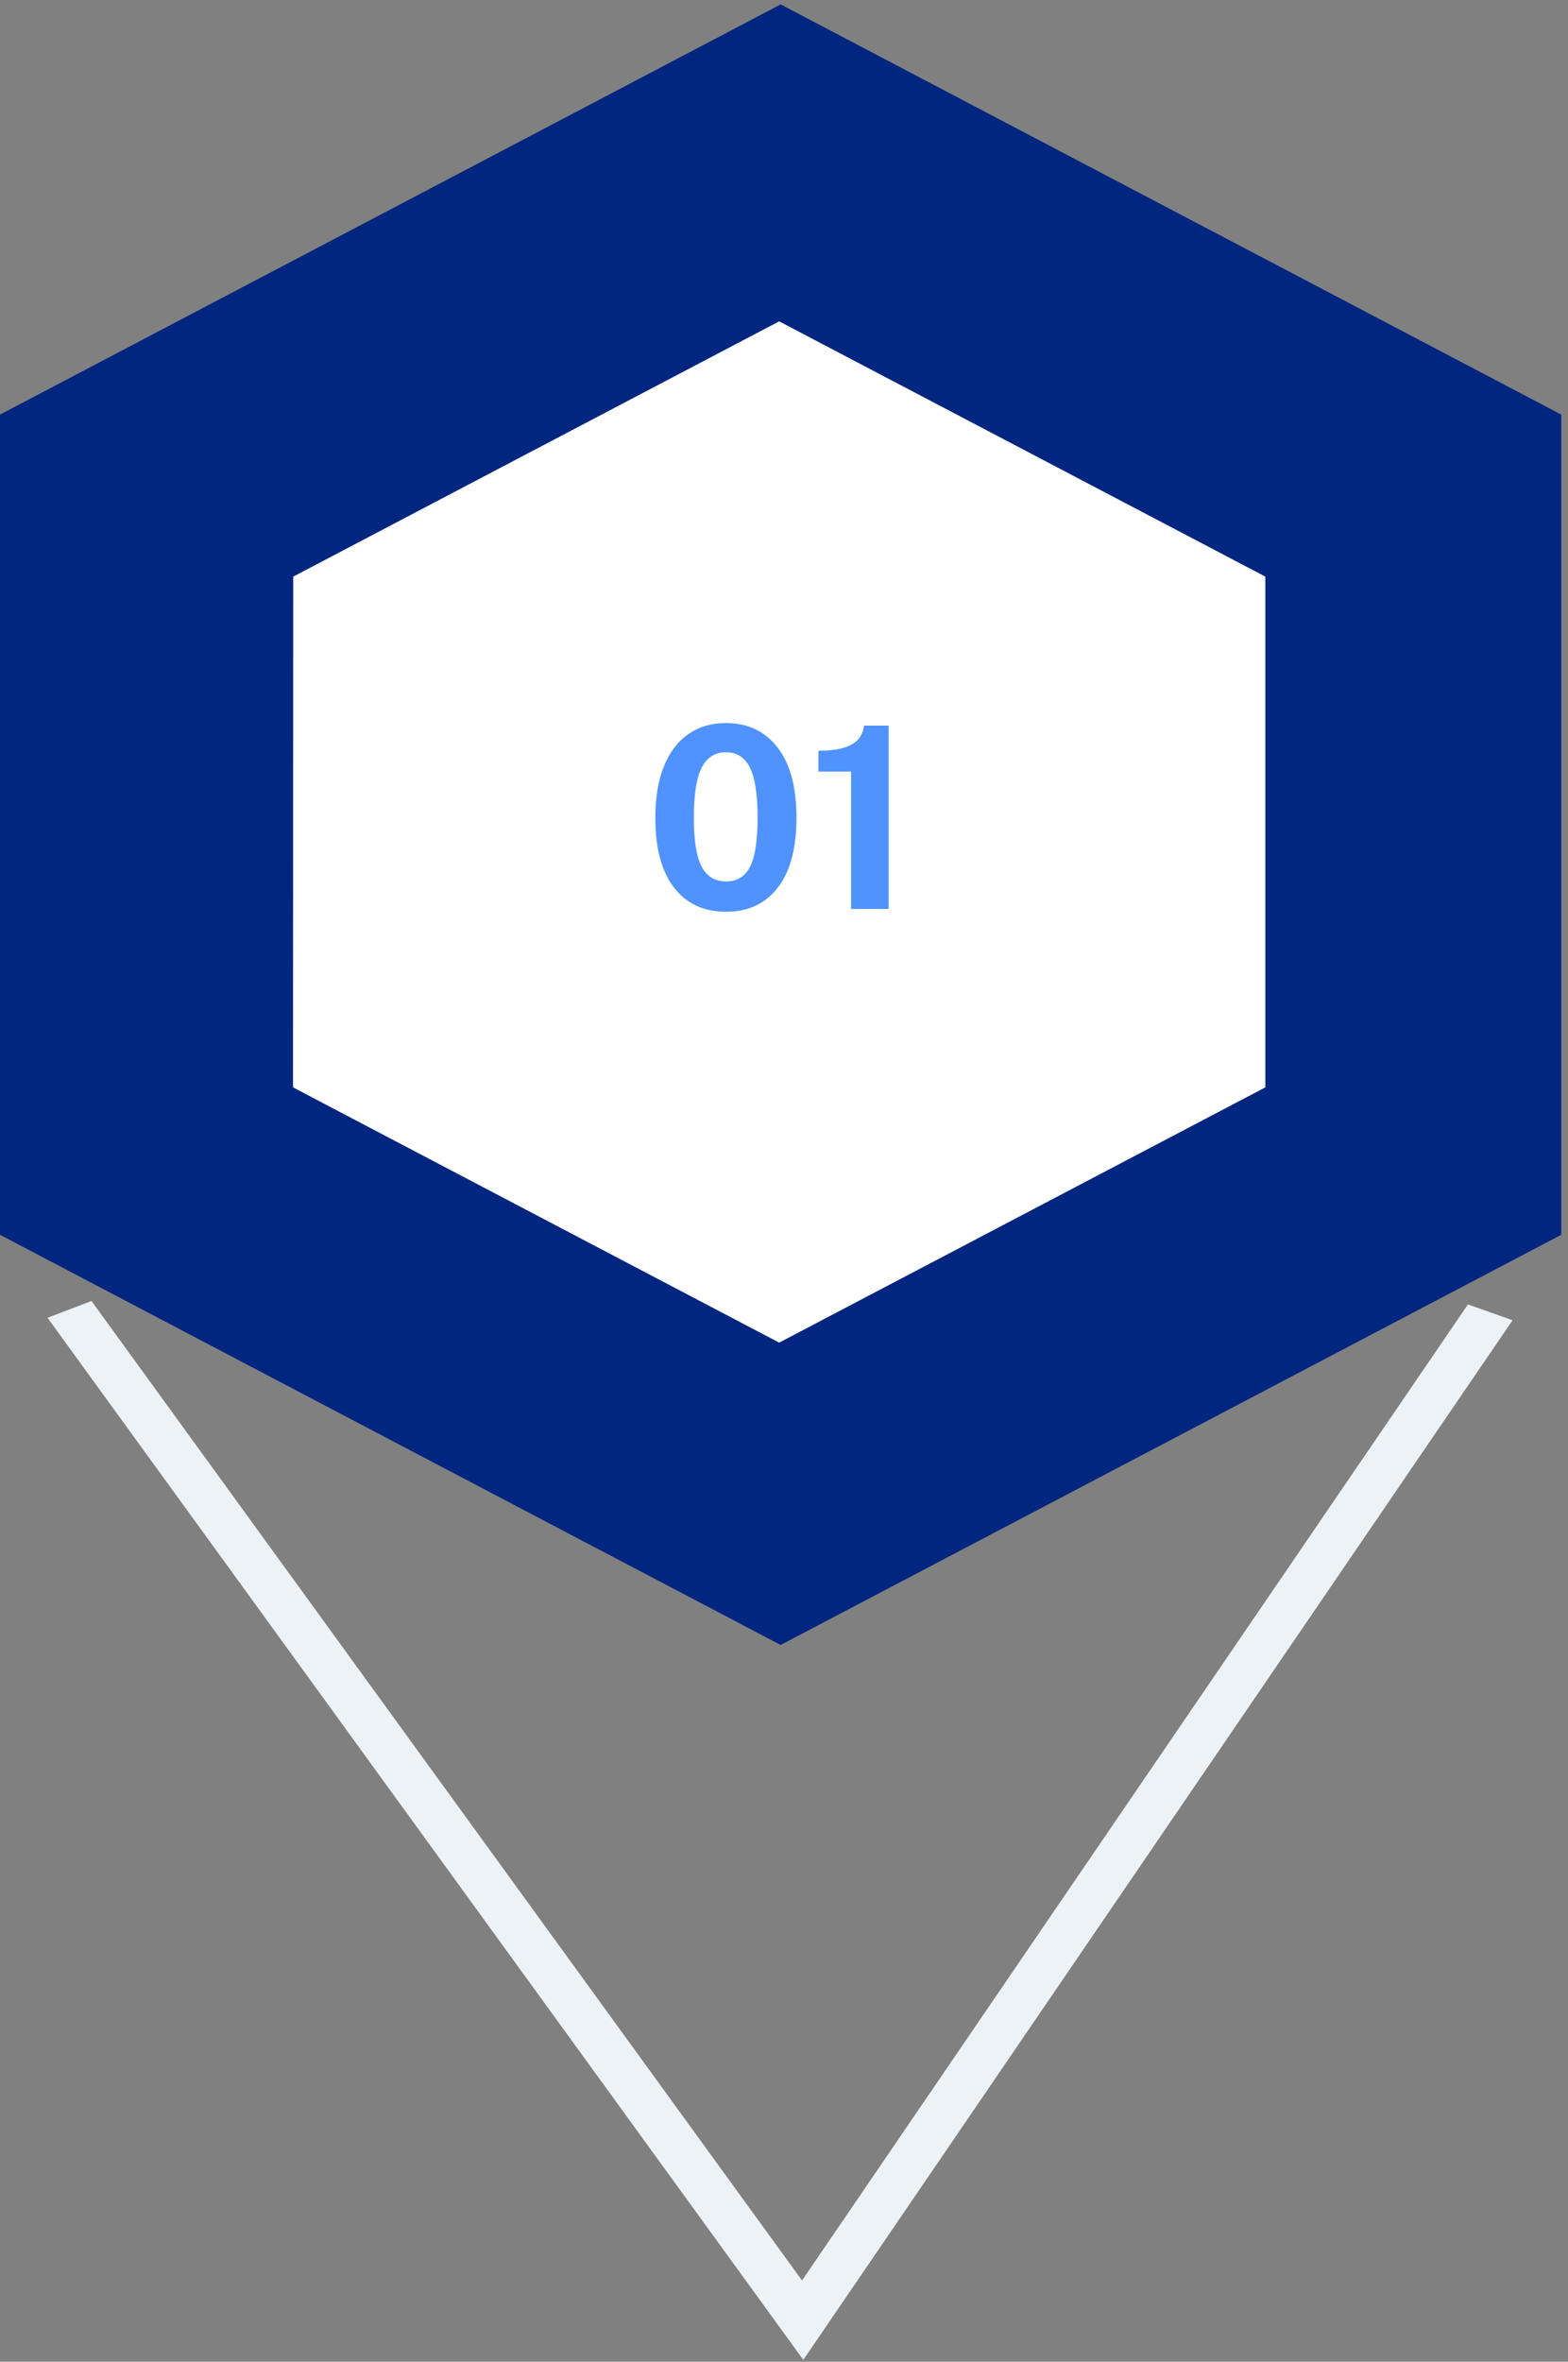 <svg width="198" height="298" viewBox="0 0 198 298" fill="none" xmlns="http://www.w3.org/2000/svg">
<rect x="0" y="0" width="198" height="298" fill="#808080" stroke="none"/>
<path d="M101.438 297.76L6 166.271L11.552 164.155L101.276 287.746L185.367 164.586L191 166.584L101.438 297.76Z" fill="#EDF2F7"/>
<path d="M98.576 207.557L197.153 155.801V52.313L98.576 0.556L0 52.313V155.801L98.576 207.557Z" fill="#002680"/>
<path d="M159.781 137.2L98.391 169.409L37 137.2L37.027 72.756L98.391 40.547L159.781 72.756V137.2Z" fill="white"/>
<path d="M91.68 91.235C94.432 91.235 96.602 92.264 98.192 94.323C99.781 96.371 100.576 99.32 100.576 103.171C100.576 107 99.792 109.939 98.224 111.987C96.656 114.024 94.474 115.043 91.68 115.043C88.874 115.043 86.682 114.024 85.104 111.987C83.536 109.949 82.752 107.016 82.752 103.187C82.752 100.627 83.114 98.456 83.84 96.675C84.565 94.893 85.594 93.544 86.928 92.627C88.261 91.699 89.845 91.235 91.68 91.235ZM91.68 111.219C93.056 111.219 94.064 110.605 94.704 109.379C95.344 108.141 95.664 106.077 95.664 103.187C95.664 100.232 95.338 98.115 94.688 96.835C94.037 95.555 93.029 94.915 91.664 94.915C90.298 94.915 89.28 95.56 88.608 96.851C87.946 98.141 87.616 100.253 87.616 103.187C87.616 106.067 87.946 108.125 88.608 109.363C89.269 110.6 90.293 111.219 91.68 111.219ZM107.473 114.691V97.363H103.345V94.723C104.667 94.723 105.734 94.6 106.545 94.355C107.366 94.099 107.979 93.736 108.385 93.267C108.79 92.787 109.03 92.216 109.105 91.555H112.209V114.691H107.473Z" fill="#5093FF"/>
</svg>
